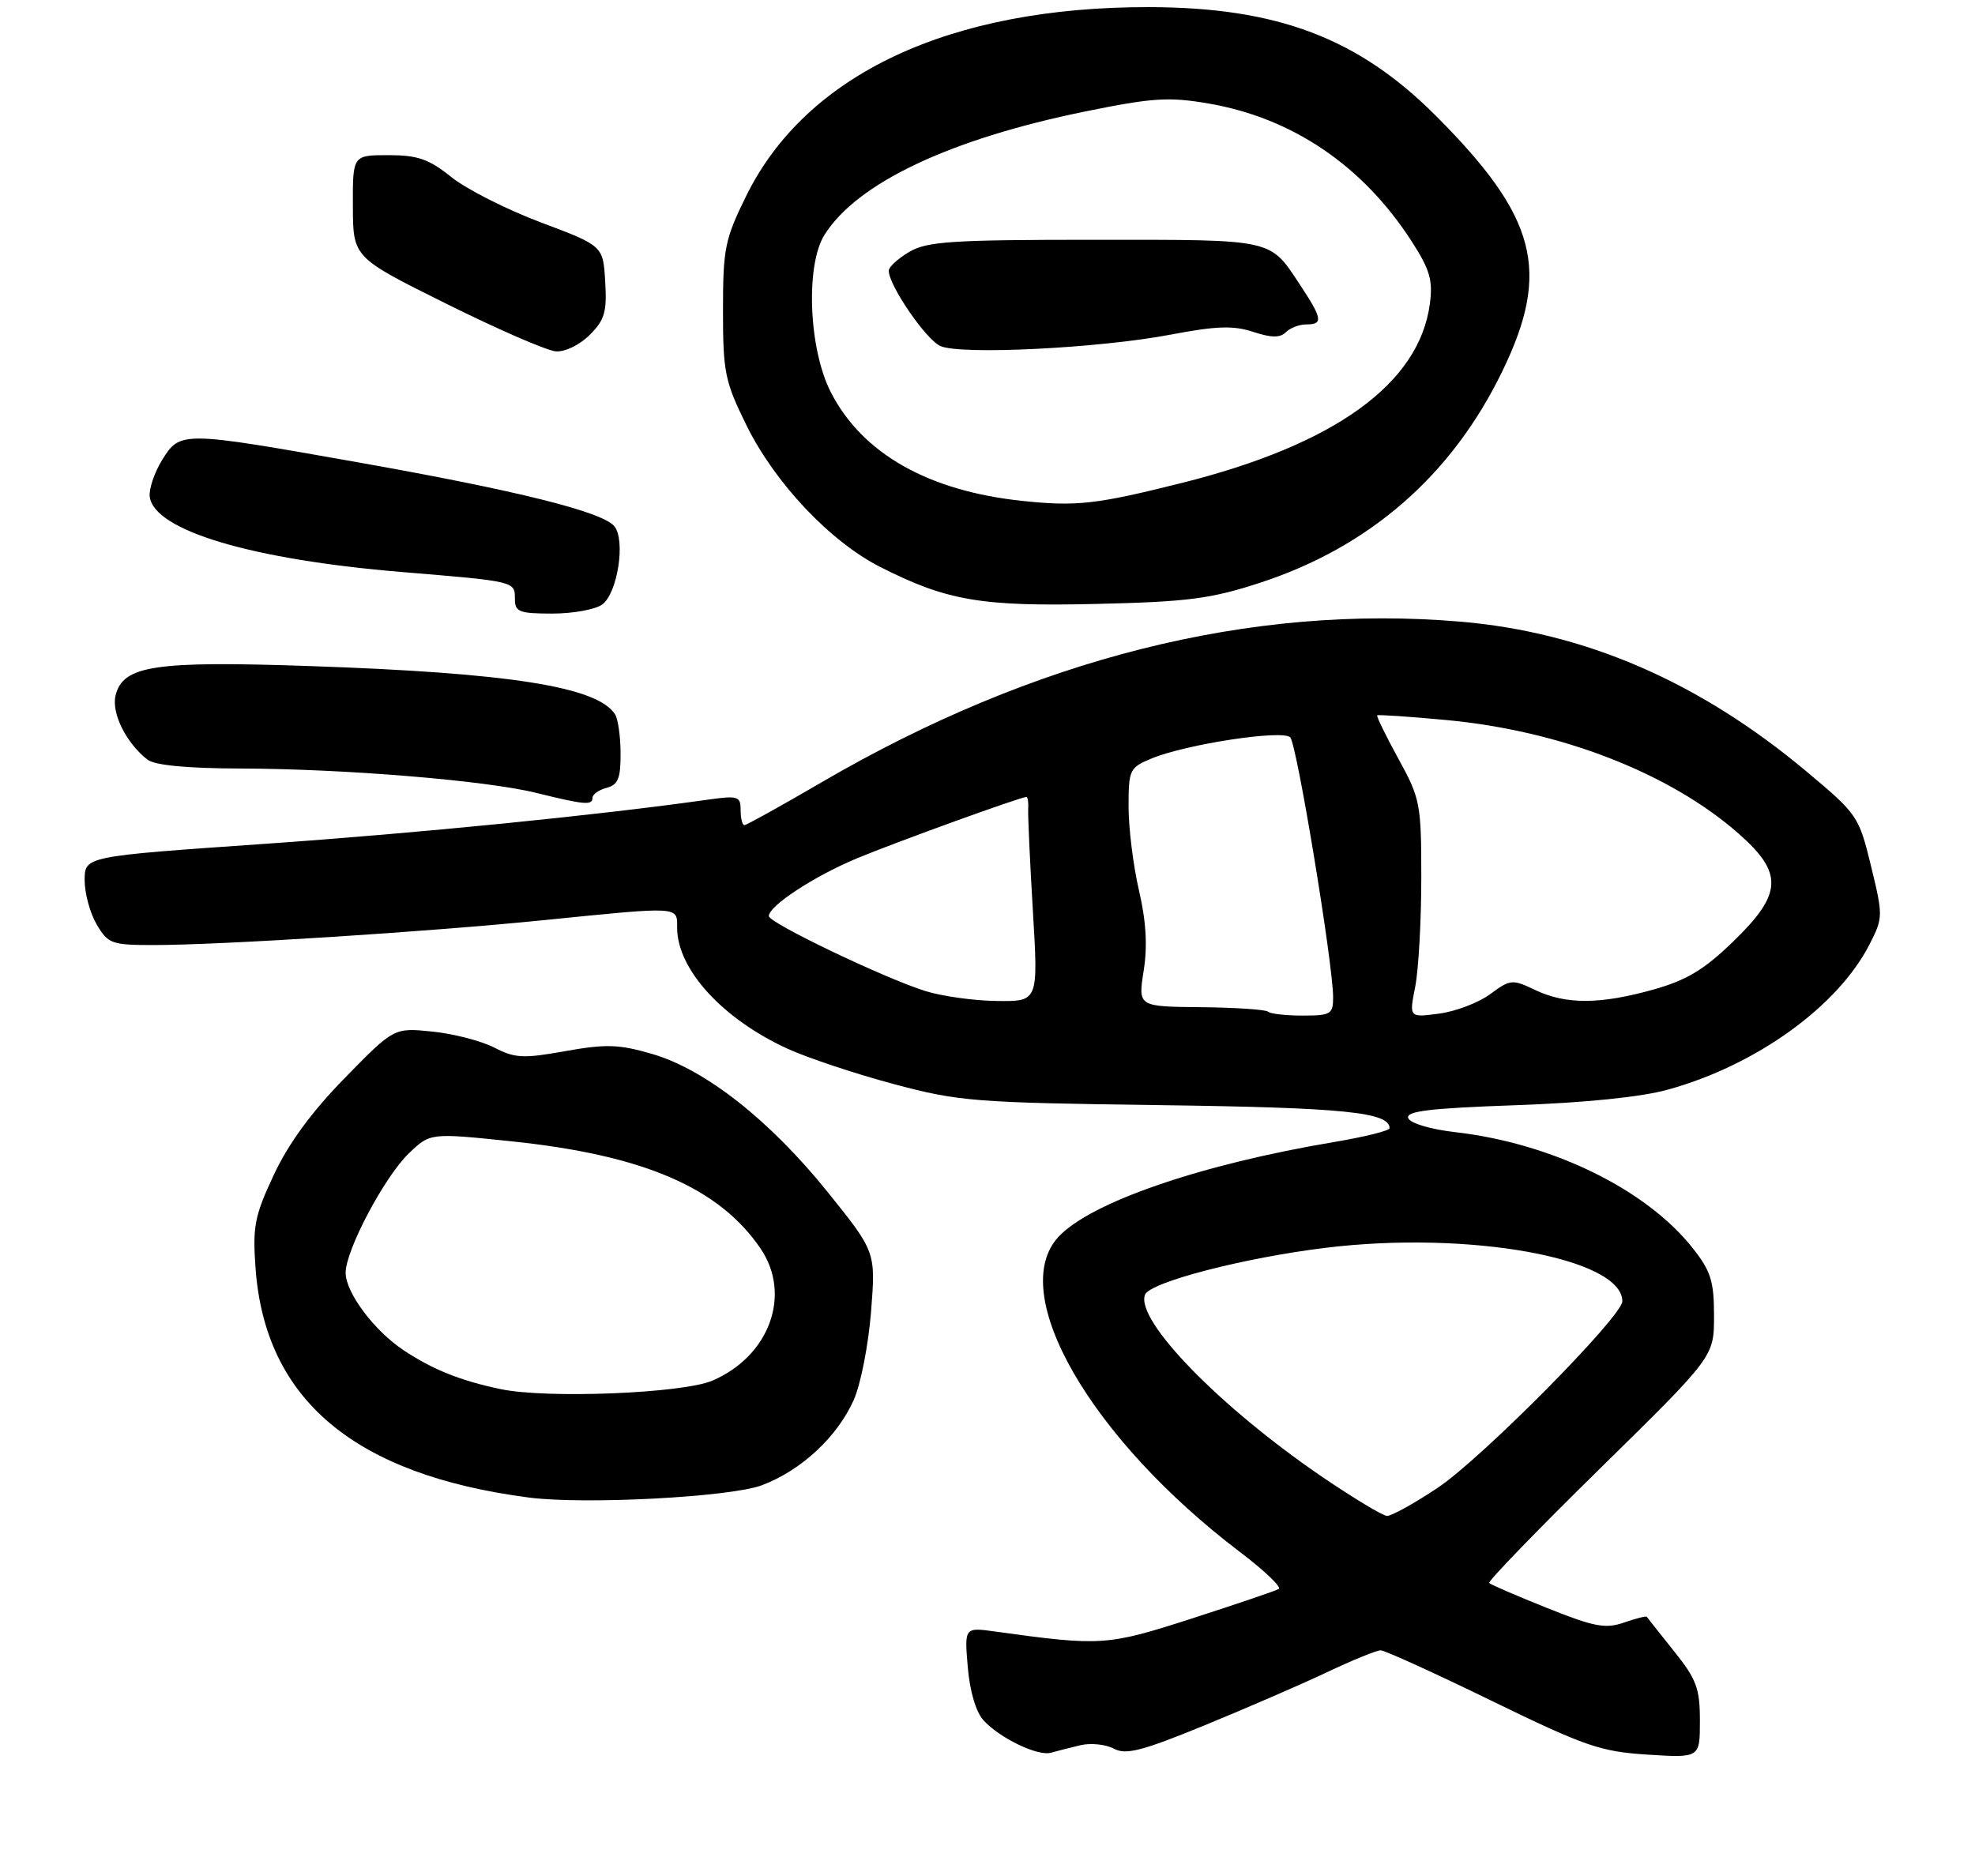 <?xml version="1.0" encoding="UTF-8" standalone="no"?>
<!DOCTYPE svg PUBLIC "-//W3C//DTD SVG 1.1//EN" "http://www.w3.org/Graphics/SVG/1.1/DTD/svg11.dtd" >
<svg xmlns="http://www.w3.org/2000/svg" xmlns:xlink="http://www.w3.org/1999/xlink" version="1.1" viewBox="0 0 280 266">
 <g >
 <path fill="currentColor"
d=" M 153.16 247.46 C 154.62 247.11 156.75 247.33 157.90 247.94 C 159.61 248.86 161.86 248.29 170.74 244.65 C 176.66 242.22 184.47 238.84 188.10 237.12 C 191.73 235.40 195.16 234.00 195.74 234.00 C 196.31 234.00 203.39 237.22 211.47 241.16 C 224.74 247.62 226.88 248.36 233.58 248.79 C 241.00 249.26 241.00 249.26 241.00 243.98 C 241.00 239.40 240.52 238.10 237.31 234.10 C 235.29 231.57 233.56 229.39 233.48 229.25 C 233.39 229.11 231.94 229.47 230.25 230.06 C 227.62 230.98 226.03 230.68 219.36 228.01 C 215.06 226.29 211.36 224.69 211.13 224.46 C 210.90 224.23 217.98 216.92 226.86 208.20 C 243.00 192.36 243.00 192.36 243.00 186.57 C 243.00 181.64 242.55 180.22 239.96 176.95 C 233.36 168.61 220.02 162.10 206.32 160.53 C 202.80 160.13 199.93 159.27 199.65 158.54 C 199.27 157.55 202.68 157.14 214.83 156.71 C 224.76 156.36 232.70 155.55 236.50 154.49 C 249.00 151.03 260.57 142.68 265.05 133.90 C 266.97 130.14 266.98 129.86 265.26 122.81 C 263.54 115.72 263.35 115.45 256.10 109.38 C 240.88 96.64 224.69 89.64 207.00 88.14 C 177.30 85.63 146.58 93.36 116.50 110.91 C 110.76 114.26 105.82 117.00 105.53 117.00 C 105.24 117.00 105.00 116.04 105.00 114.86 C 105.00 112.89 104.64 112.78 100.25 113.40 C 84.62 115.61 59.24 118.14 37.25 119.67 C 12.00 121.42 12.00 121.42 12.00 124.81 C 12.00 126.67 12.77 129.50 13.72 131.10 C 15.32 133.81 15.84 134.00 21.75 134.00 C 31.34 134.00 60.70 132.13 77.09 130.47 C 96.55 128.51 96.00 128.48 96.00 131.55 C 96.00 137.43 102.43 144.47 111.63 148.69 C 114.50 150.00 121.27 152.26 126.67 153.70 C 135.95 156.18 138.07 156.35 164.50 156.70 C 190.54 157.05 197.00 157.70 197.00 159.97 C 197.00 160.32 193.51 161.19 189.25 161.91 C 170.27 165.08 154.57 170.48 150.04 175.40 C 142.71 183.37 154.59 203.96 175.79 220.06 C 179.25 222.68 181.72 225.04 181.29 225.30 C 180.86 225.56 175.32 227.44 169.00 229.48 C 156.97 233.36 156.13 233.42 141.12 231.34 C 136.73 230.73 136.73 230.73 137.20 236.35 C 137.48 239.74 138.35 242.73 139.41 243.90 C 141.71 246.44 147.12 249.05 149.00 248.52 C 149.82 248.28 151.70 247.81 153.16 247.46 Z  M 108.00 210.60 C 113.57 208.51 118.69 203.76 121.04 198.50 C 122.02 196.30 123.12 190.68 123.49 186.00 C 124.16 177.50 124.16 177.50 117.33 169.01 C 109.11 158.81 99.99 151.63 92.42 149.43 C 87.74 148.07 85.90 148.01 80.15 149.04 C 74.20 150.11 72.99 150.05 70.08 148.54 C 68.26 147.60 64.32 146.58 61.32 146.27 C 55.86 145.71 55.86 145.71 48.89 152.84 C 44.20 157.63 40.90 162.13 38.83 166.56 C 36.09 172.41 35.80 173.89 36.23 179.82 C 37.58 198.48 50.28 209.12 75.00 212.34 C 82.91 213.36 103.50 212.28 108.00 210.60 Z  M 84.00 113.12 C 84.00 112.63 84.90 112.00 86.00 111.71 C 87.62 111.29 88.00 110.35 87.98 106.84 C 87.98 104.45 87.62 101.95 87.20 101.29 C 84.71 97.37 72.27 95.41 43.87 94.44 C 21.94 93.69 17.45 94.36 16.39 98.58 C 15.76 101.09 17.89 105.37 20.92 107.72 C 21.95 108.51 26.56 108.95 34.10 108.97 C 48.85 109.01 68.89 110.66 76.00 112.42 C 82.89 114.12 84.00 114.22 84.00 113.12 Z  M 85.38 85.71 C 87.56 84.12 88.72 76.57 87.09 74.61 C 85.39 72.56 73.26 69.54 50.61 65.53 C 25.73 61.12 25.52 61.11 22.97 65.25 C 21.87 67.04 21.09 69.38 21.23 70.45 C 21.89 75.23 35.66 79.34 57.00 81.11 C 73.16 82.45 73.00 82.41 73.00 84.97 C 73.00 86.76 73.64 87.00 78.31 87.00 C 81.23 87.00 84.41 86.42 85.38 85.71 Z  M 178.58 82.65 C 194.18 77.57 205.86 67.38 213.02 52.57 C 219.88 38.40 217.89 30.77 203.57 16.42 C 192.56 5.39 181.07 1.04 162.88 1.01 C 134.64 0.97 114.29 10.51 105.79 27.78 C 102.77 33.92 102.50 35.23 102.50 44.00 C 102.50 52.79 102.76 54.07 105.83 60.31 C 109.85 68.48 117.72 76.81 124.81 80.40 C 134.25 85.19 139.13 86.02 155.50 85.63 C 168.38 85.33 171.64 84.91 178.58 82.65 Z  M 83.60 47.49 C 85.73 45.37 86.06 44.22 85.80 39.92 C 85.50 34.85 85.50 34.85 76.68 31.54 C 71.83 29.71 66.12 26.82 63.99 25.11 C 60.80 22.55 59.22 22.00 55.06 22.00 C 50.00 22.00 50.00 22.00 50.03 29.25 C 50.05 36.50 50.05 36.50 63.28 43.07 C 70.55 46.69 77.53 49.72 78.80 49.82 C 80.10 49.92 82.18 48.91 83.60 47.49 Z  M 187.50 209.44 C 172.96 199.54 160.94 187.20 162.33 183.58 C 163.02 181.80 176.39 178.33 188.00 176.92 C 208.22 174.46 230.00 178.39 230.00 184.51 C 230.00 186.65 210.09 206.77 203.85 210.94 C 200.51 213.17 197.26 214.97 196.64 214.94 C 196.01 214.91 191.90 212.43 187.50 209.44 Z  M 179.78 143.45 C 179.48 143.15 175.21 142.86 170.29 142.81 C 161.34 142.73 161.34 142.73 162.14 137.65 C 162.70 134.14 162.49 130.62 161.47 126.23 C 160.66 122.73 160.00 117.41 160.00 114.39 C 160.00 109.14 160.14 108.84 163.25 107.55 C 168.14 105.52 181.84 103.43 182.92 104.55 C 183.86 105.52 189.00 136.72 189.00 141.41 C 189.00 143.80 188.66 144.00 184.67 144.00 C 182.28 144.00 180.09 143.75 179.78 143.45 Z  M 200.64 139.90 C 201.11 137.48 201.50 130.55 201.50 124.50 C 201.50 113.97 201.36 113.24 198.25 107.58 C 196.47 104.32 195.12 101.56 195.25 101.43 C 195.39 101.31 199.78 101.60 205.00 102.09 C 221.23 103.59 236.74 109.62 246.50 118.21 C 252.86 123.81 252.71 126.73 245.72 133.50 C 241.59 137.50 239.13 138.98 234.41 140.31 C 226.83 142.43 222.02 142.45 217.66 140.38 C 214.40 138.82 214.13 138.85 211.28 140.95 C 209.65 142.16 206.39 143.41 204.04 143.72 C 199.77 144.29 199.77 144.29 200.64 139.90 Z  M 131.22 140.53 C 125.40 138.71 109.00 130.86 109.00 129.89 C 109.00 128.44 115.45 124.22 121.50 121.70 C 127.05 119.39 144.70 113.00 145.52 113.00 C 145.71 113.00 145.83 113.79 145.77 114.75 C 145.72 115.71 146.02 122.24 146.44 129.25 C 147.20 142.00 147.20 142.00 141.35 141.93 C 138.13 141.90 133.57 141.26 131.22 140.53 Z  M 71.00 196.97 C 65.27 195.77 61.36 194.20 57.20 191.44 C 53.04 188.67 49.00 183.27 49.00 180.47 C 49.00 177.26 54.52 166.84 57.97 163.53 C 60.99 160.63 60.99 160.63 72.53 161.83 C 91.24 163.78 101.96 168.40 107.83 177.04 C 112.27 183.58 109.09 192.29 101.00 195.76 C 96.78 197.57 77.57 198.34 71.00 196.97 Z  M 145.00 71.03 C 131.65 69.64 122.27 64.34 117.80 55.64 C 114.65 49.52 114.17 37.61 116.90 33.28 C 121.52 25.95 134.66 19.73 153.78 15.82 C 163.39 13.86 165.67 13.71 171.30 14.67 C 183.26 16.72 193.25 23.51 200.18 34.29 C 202.73 38.25 203.16 39.76 202.71 43.11 C 201.19 54.42 189.21 63.06 167.50 68.49 C 155.45 71.51 152.63 71.83 145.00 71.03 Z  M 165.95 47.45 C 172.47 46.21 174.87 46.13 177.67 47.06 C 180.24 47.90 181.48 47.92 182.29 47.11 C 182.90 46.50 184.21 46.00 185.20 46.00 C 187.60 46.00 187.48 45.19 184.37 40.48 C 179.95 33.79 180.88 34.00 155.21 34.00 C 134.90 34.00 131.43 34.23 128.90 35.72 C 127.31 36.66 126.00 37.86 126.00 38.38 C 126.00 40.46 131.29 48.18 133.33 49.07 C 136.25 50.35 155.79 49.38 165.95 47.45 Z "/>
</g>
</svg>
